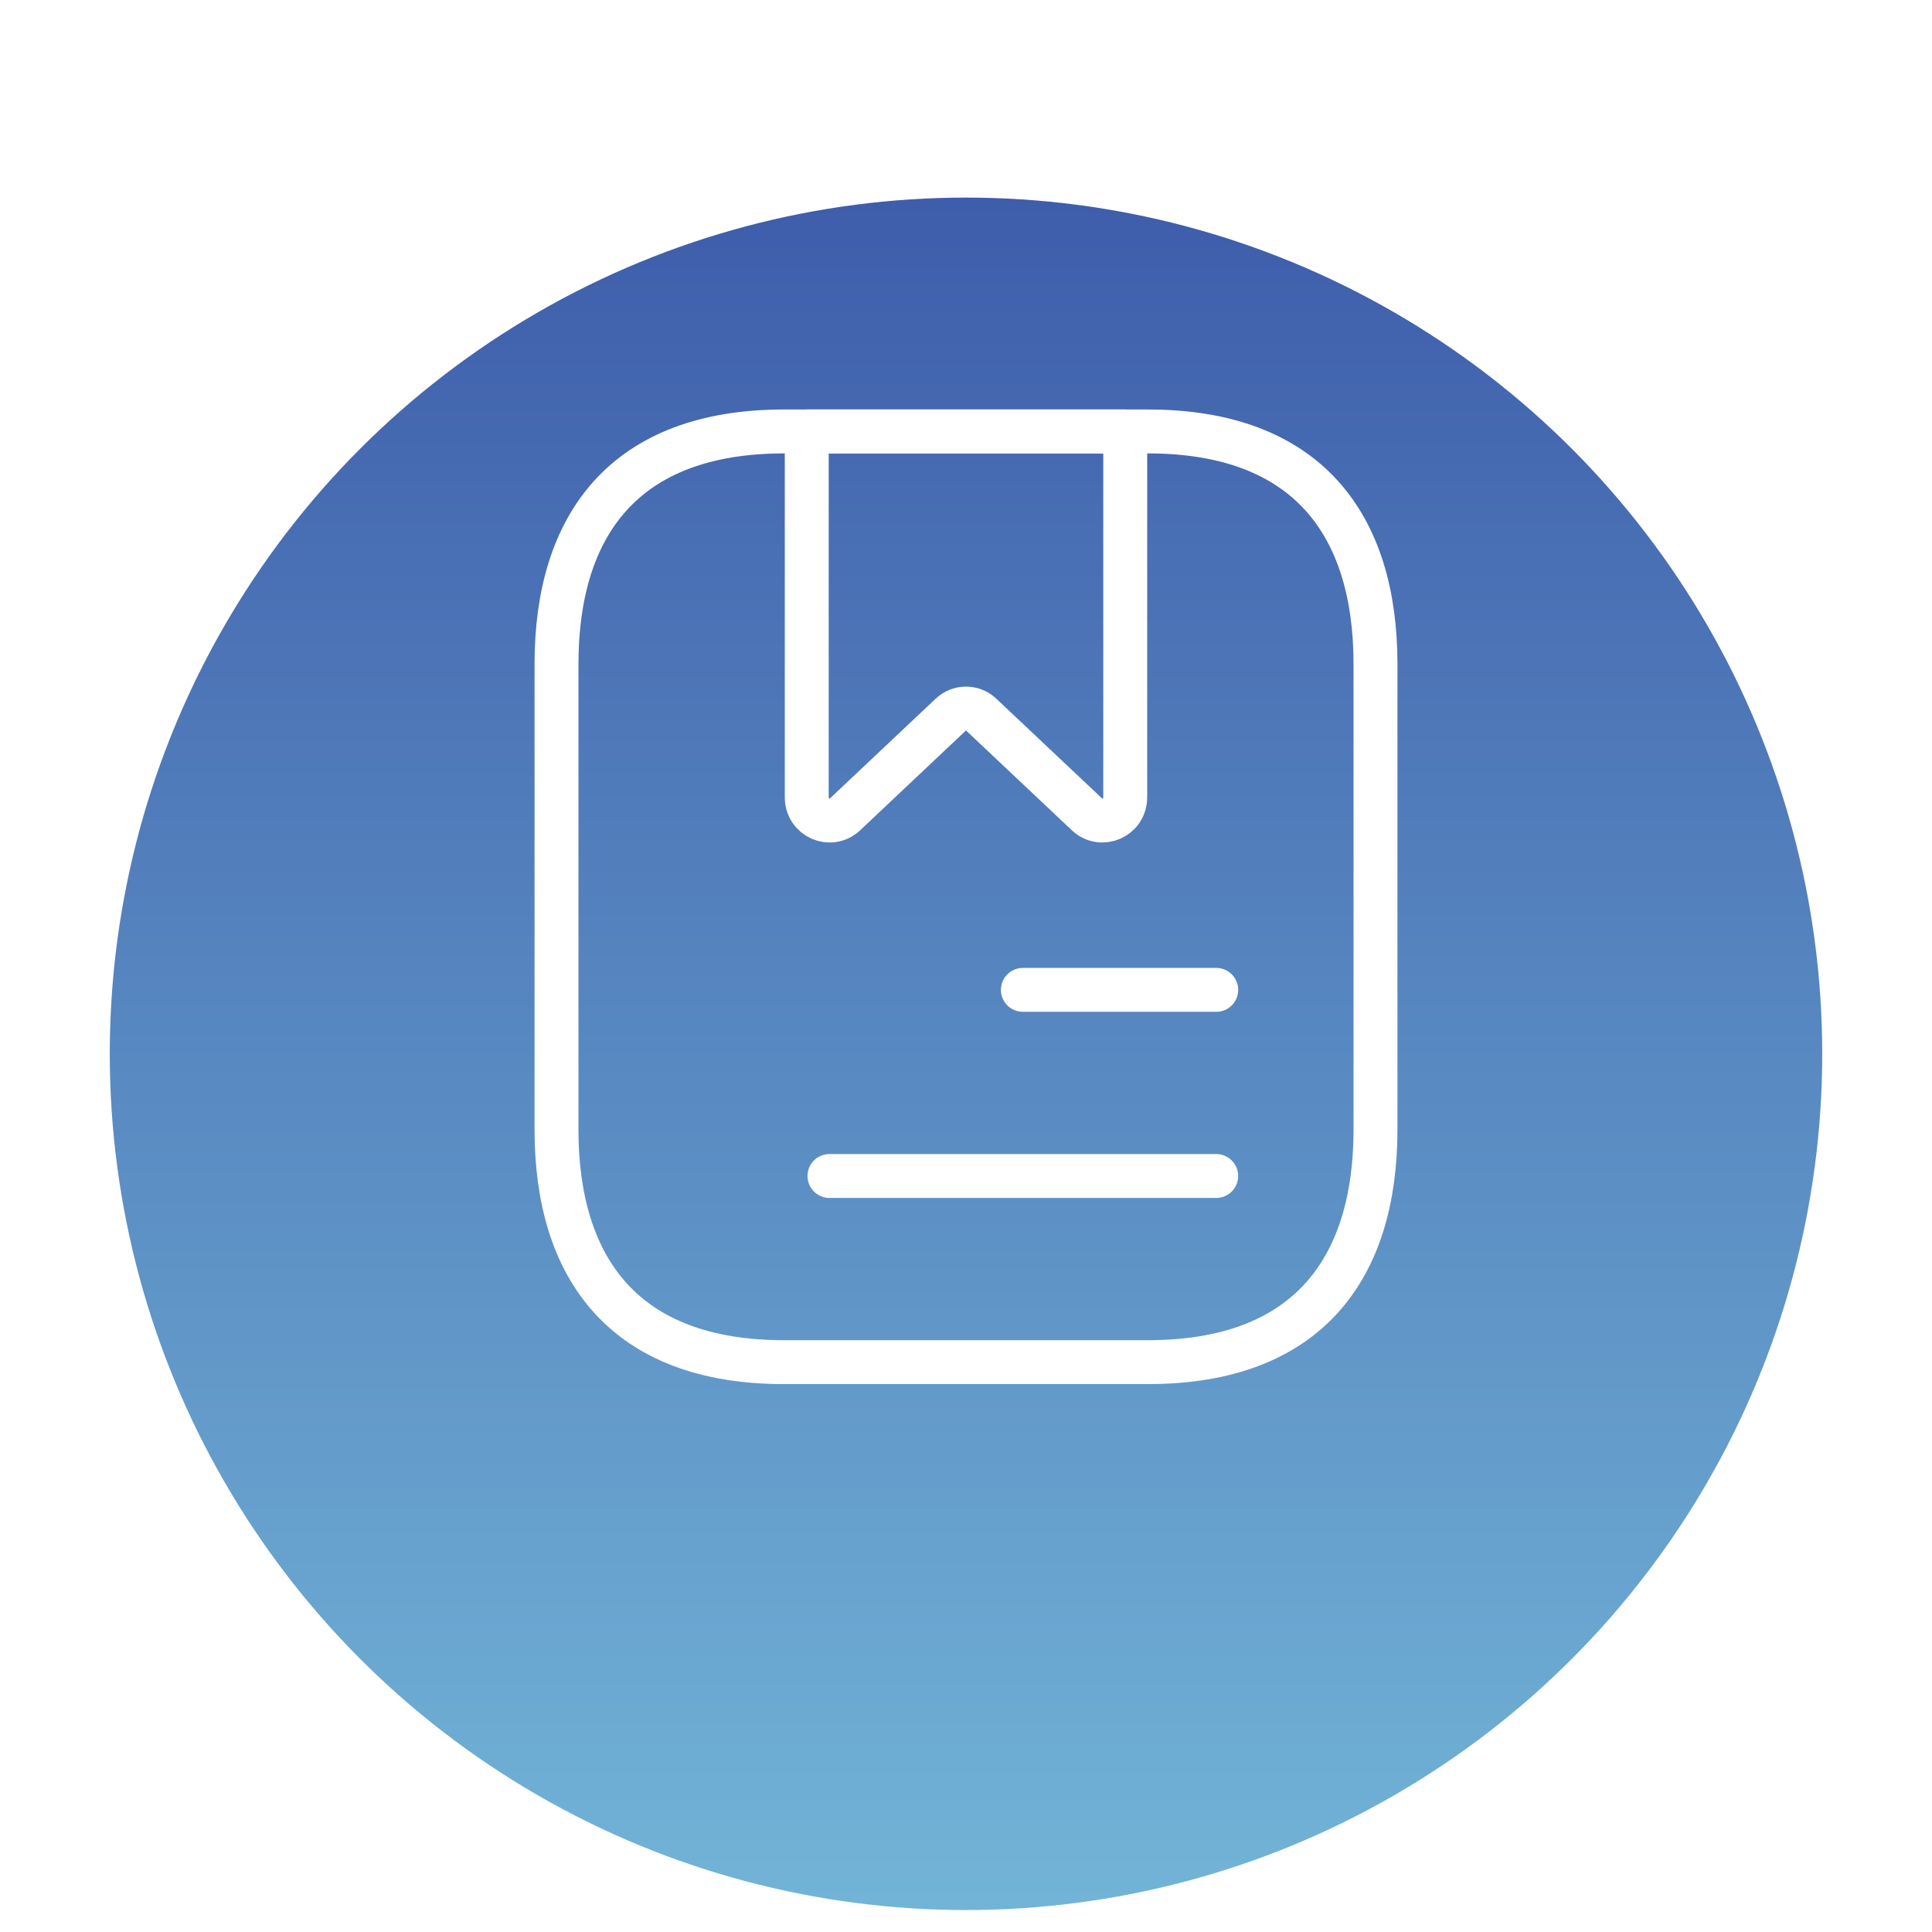 <svg width="88" height="88" viewBox="0 0 88 88" fill="none" xmlns="http://www.w3.org/2000/svg">
<g id="Group 62033">
<g id="Ellipse 126" filter="url(#filter0_di_4419_759)">
<circle cx="44" cy="40" r="39" fill="url(#paint0_linear_4419_759)"/>
</g>
<g id="&#240;&#159;&#166;&#134; icon &#34;archive book&#34;">
<g id="Group">
<path id="Vector" d="M62.652 30.25V51.446C62.652 57.804 59.543 62.044 52.29 62.044H35.71C28.456 62.044 25.348 57.804 25.348 51.446V30.25C25.348 23.892 28.456 19.652 35.71 19.652H52.29C59.543 19.652 62.652 23.892 62.652 30.25Z" stroke="white" stroke-width="2" stroke-miterlimit="10" stroke-linecap="round" stroke-linejoin="round"/>
<path id="Vector_2" d="M51.253 19.652V36.312C51.253 37.245 50.176 37.711 49.513 37.096L44.704 32.561C44.311 32.179 43.689 32.179 43.295 32.561L38.487 37.096C37.824 37.711 36.746 37.245 36.746 36.312V19.652H51.253Z" stroke="white" stroke-width="2" stroke-miterlimit="10" stroke-linecap="round" stroke-linejoin="round"/>
<path id="Vector_3" d="M46.59 45.087H55.398" stroke="white" stroke-width="2" stroke-miterlimit="10" stroke-linecap="round" stroke-linejoin="round"/>
<path id="Vector_4" d="M37.781 53.565H55.397" stroke="white" stroke-width="2" stroke-miterlimit="10" stroke-linecap="round" stroke-linejoin="round"/>
</g>
</g>
</g>
<defs>
<filter id="filter0_di_4419_759" x="0" y="0" width="88" height="88" filterUnits="userSpaceOnUse" color-interpolation-filters="sRGB">
<feFlood flood-opacity="0" result="BackgroundImageFix"/>
<feColorMatrix in="SourceAlpha" type="matrix" values="0 0 0 0 0 0 0 0 0 0 0 0 0 0 0 0 0 0 127 0" result="hardAlpha"/>
<feMorphology radius="5" operator="erode" in="SourceAlpha" result="effect1_dropShadow_4419_759"/>
<feOffset dy="4"/>
<feGaussianBlur stdDeviation="5"/>
<feComposite in2="hardAlpha" operator="out"/>
<feColorMatrix type="matrix" values="0 0 0 0 0.917 0 0 0 0 0.893 0 0 0 0 0.882 0 0 0 1 0"/>
<feBlend mode="normal" in2="BackgroundImageFix" result="effect1_dropShadow_4419_759"/>
<feBlend mode="normal" in="SourceGraphic" in2="effect1_dropShadow_4419_759" result="shape"/>
<feColorMatrix in="SourceAlpha" type="matrix" values="0 0 0 0 0 0 0 0 0 0 0 0 0 0 0 0 0 0 127 0" result="hardAlpha"/>
<feOffset dy="4"/>
<feGaussianBlur stdDeviation="2"/>
<feComposite in2="hardAlpha" operator="arithmetic" k2="-1" k3="1"/>
<feColorMatrix type="matrix" values="0 0 0 0 0.918 0 0 0 0 0.894 0 0 0 0 0.882 0 0 0 0.25 0"/>
<feBlend mode="normal" in2="shape" result="effect2_innerShadow_4419_759"/>
</filter>
<linearGradient id="paint0_linear_4419_759" x1="44" y1="1" x2="44" y2="79" gradientUnits="userSpaceOnUse">
<stop stop-color="#3E5DAB"/>
<stop offset="1" stop-color="#72B4D7"/>
</linearGradient>
</defs>
</svg>
